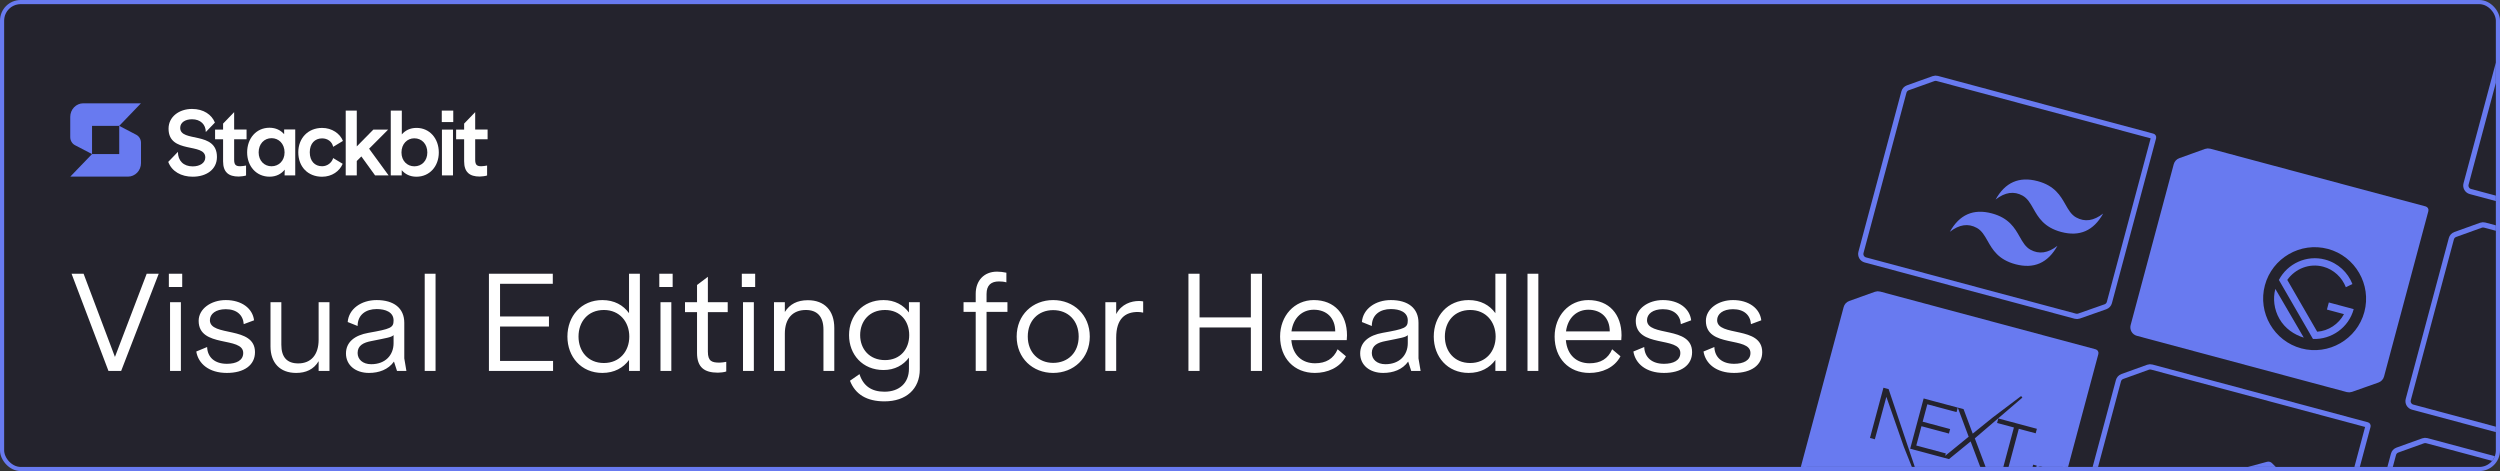 <svg width="605" height="114" viewBox="0 0 605 114" fill="none" xmlns="http://www.w3.org/2000/svg">
<rect x="0" y="0" width="605" height="114" fill="#333333" stroke="none"/>
<g clip-path="url(#clip0_934_45034)">
<rect x="1" y="1" width="603" height="112" rx="4" fill="#24232D"/>
<path d="M49.803 31.953C49.803 30.145 48.528 28.861 46.47 28.861C44.803 28.861 43.609 29.649 43.609 30.95C43.609 34.554 52.5 31.633 52.5 37.987C52.5 41.036 49.928 42.763 46.635 42.763C43.875 42.763 41.578 41.503 40.715 39.175L43.054 36.75C43.054 38.904 44.411 40.266 46.635 40.266C48.379 40.266 49.68 39.434 49.68 38.091C49.68 34.444 40.789 37.366 40.789 31.139C40.789 28.261 43.342 26.363 46.47 26.363C49.281 26.363 51.241 27.757 52.007 29.666L49.803 31.953Z" fill="white"/>
<path d="M56.663 27.135V31.353H59.668V33.704H56.663V38.652C56.663 39.909 57.095 40.23 58.125 40.23C58.602 40.214 59.077 40.156 59.545 40.059V42.469C59.175 42.618 58.104 42.725 57.754 42.725C55.305 42.725 53.987 41.659 53.987 39.036V33.704H52.049V31.357H53.987V29.909L56.663 27.135Z" fill="white"/>
<path d="M114.995 27.135V31.353H118V33.704H114.995V38.652C114.995 39.909 115.427 40.23 116.457 40.23C116.934 40.214 117.409 40.156 117.877 40.059V42.469C117.507 42.618 116.436 42.725 116.086 42.725C113.637 42.725 112.32 41.659 112.32 39.036V33.704H110.381V31.357H112.32V29.909L114.995 27.135Z" fill="white"/>
<path d="M82.99 34.106L80.623 35.534C80.376 34.275 79.266 33.487 77.948 33.487C76.204 33.487 74.964 34.723 74.964 36.856C74.964 38.988 76.178 40.232 77.948 40.232C79.224 40.232 80.314 39.358 80.623 38.249L82.928 39.635C82.208 41.404 80.335 42.769 77.948 42.769C74.511 42.769 72.186 40.359 72.186 36.863C72.186 33.388 74.593 30.956 77.948 30.956C80.314 30.951 82.29 32.316 82.99 34.106Z" fill="white"/>
<path d="M86.34 26.773V35.431L90.353 31.358H93.933L89.323 35.985L94.036 42.441H90.764L87.45 37.856L86.34 38.961V42.441H83.664V26.773H86.34Z" fill="white"/>
<path d="M97.239 26.773V32.528C98.062 31.569 99.235 30.951 100.799 30.951C103.968 30.951 106.191 33.51 106.191 36.9C106.191 40.248 103.968 42.764 100.779 42.764C99.214 42.764 98.041 42.145 97.219 41.186V42.441H94.564V26.773H97.239ZM100.264 40.25C102.075 40.25 103.413 38.906 103.413 36.902C103.413 34.855 102.075 33.469 100.264 33.469C98.556 33.469 97.156 34.812 97.156 36.902C97.156 38.947 98.561 40.248 100.264 40.248V40.25Z" fill="white"/>
<path d="M106.91 26.773H109.688V29.545H106.91V26.773ZM109.624 31.358V42.441H106.949V31.356L109.624 31.358Z" fill="white"/>
<path d="M20.161 25C19.745 25 19.334 25.085 18.95 25.25C18.566 25.415 18.218 25.656 17.924 25.961C17.631 26.266 17.398 26.627 17.239 27.025C17.081 27.423 16.999 27.85 17 28.28V33.193C17 33.597 17.108 33.993 17.313 34.338C17.517 34.682 17.81 34.961 18.158 35.143L22.273 37.283V30.459H28.855L34.113 25H20.161Z" fill="#687AF0"/>
<path d="M30.962 42.743C31.801 42.743 32.604 42.398 33.197 41.784C33.79 41.169 34.123 40.337 34.123 39.468V34.555C34.122 34.15 34.013 33.753 33.808 33.409C33.602 33.065 33.309 32.786 32.959 32.605L28.855 30.459V37.283H22.273L17.011 42.743H30.962Z" fill="#687AF0"/>
<path d="M71.448 42.441H70.955H68.868L68.909 41.051C68.084 42.077 66.866 42.758 65.236 42.758C62.037 42.758 59.808 40.236 59.808 36.879C59.808 33.479 62.016 30.913 65.215 30.913C66.766 30.913 67.939 31.533 68.763 32.474V31.323H71.447L71.448 42.441ZM65.728 40.236C67.441 40.236 68.865 38.931 68.865 36.88C68.865 34.784 67.441 33.437 65.728 33.437C63.933 33.437 62.592 34.827 62.592 36.88C62.599 38.893 63.936 40.239 65.731 40.239L65.728 40.236Z" fill="white"/>
<path d="M17.32 66.249L26.248 89.769H29.32L38.408 66.249H35.496L27.816 86.377L20.232 66.249H17.32ZM41.151 73.129V89.769H43.775V73.129H41.151ZM40.863 69.45H44.095V66.249H40.863V69.45ZM54.635 72.618C51.083 72.618 48.075 74.73 48.075 77.641C48.075 84.297 58.859 81.322 58.859 85.418C58.859 87.242 57.163 88.041 54.891 88.041C52.043 88.041 50.219 86.537 50.123 83.978L47.499 85.066C47.979 88.01 50.571 90.249 54.891 90.249C59.083 90.249 61.707 88.362 61.707 85.225C61.707 78.761 50.795 81.609 50.795 77.481C50.795 75.978 52.203 74.826 54.635 74.826C57.291 74.826 58.827 76.234 58.987 78.442L61.483 77.513C61.131 74.602 58.443 72.618 54.635 72.618ZM79.731 73.129H77.108V82.218C77.108 85.865 75.251 87.945 72.18 87.945C69.46 87.945 68.084 86.442 68.084 83.433V73.129H65.46V83.817C65.46 87.817 67.763 90.249 71.668 90.249C74.004 90.249 75.924 89.418 77.108 87.401V89.769H79.731V73.129ZM83.725 85.546C83.725 88.362 86.029 90.249 89.293 90.249C91.693 90.249 93.965 89.45 95.341 87.498L96.077 89.769H98.349L97.837 86.73V78.121C97.837 74.57 95.309 72.618 91.149 72.618C87.405 72.618 84.397 74.761 84.141 77.93L86.541 78.889C86.541 76.138 88.589 74.793 91.149 74.793C93.293 74.793 95.245 75.529 95.245 77.546C95.245 79.338 94.509 79.594 89.133 80.553C85.901 81.129 83.725 82.73 83.725 85.546ZM86.541 85.418C86.541 83.594 87.981 82.889 89.869 82.537C93.645 81.769 94.701 81.641 95.245 81.097V83.049C95.245 85.93 93.261 88.138 89.837 88.138C87.757 88.138 86.541 86.954 86.541 85.418ZM102.78 66.249V89.769H105.404V66.249H102.78ZM118.321 89.769H133.841V87.338H121.009V79.017H132.849V76.585H121.009V68.681H133.777V66.249H118.321V89.769ZM154.849 66.249H152.225V75.785C150.849 73.865 148.673 72.618 145.761 72.618C140.641 72.618 137.313 76.522 137.313 81.45C137.313 86.346 140.641 90.249 145.761 90.249C148.673 90.249 150.849 89.001 152.225 87.114V89.769H154.849V66.249ZM140.001 81.45C140.001 77.897 142.241 75.017 146.145 75.017C149.953 75.017 152.289 77.897 152.289 81.45C152.289 85.001 149.953 87.85 146.145 87.85C142.241 87.85 140.001 84.969 140.001 81.45ZM159.838 73.129V89.769H162.462V73.129H159.838ZM159.55 69.45H162.782V66.249H159.55V69.45ZM168.682 68.969V73.129H165.77V75.529H168.682V85.418C168.682 88.906 170.474 90.186 173.738 90.186C174.218 90.186 175.274 90.09 175.754 89.897V87.561C175.306 87.657 174.57 87.754 174.154 87.754C172.33 87.754 171.306 87.466 171.306 85.097V75.529H176.106V73.129H171.306V66.986L168.682 68.969ZM179.807 73.129V89.769H182.431V73.129H179.807ZM179.519 69.45H182.751V66.249H179.519V69.45ZM187.307 73.129V89.769H189.931V80.746C189.931 77.066 191.851 75.017 195.019 75.017C197.803 75.017 199.275 76.65 199.275 79.754V89.769H201.899V79.37C201.899 75.177 199.563 72.65 195.499 72.65C192.939 72.65 191.115 73.609 189.931 75.498V73.129H187.307ZM219.965 73.129V75.626C218.621 73.802 216.509 72.618 213.821 72.618C208.733 72.618 205.469 76.394 205.469 81.097C205.469 85.802 208.733 89.546 213.821 89.546C216.509 89.546 218.621 88.362 219.965 86.537V89.257C219.965 92.65 217.661 94.793 214.045 94.793C210.909 94.793 208.893 93.385 207.997 90.537L205.693 92.138C206.973 95.433 209.757 97.129 214.045 97.129C219.261 97.129 222.589 94.153 222.589 89.385V73.129H219.965ZM208.157 81.097C208.157 77.737 210.365 75.017 214.173 75.017C217.885 75.017 220.029 77.706 220.029 81.097C220.029 84.457 217.885 87.145 214.173 87.145C210.365 87.145 208.157 84.425 208.157 81.097ZM241.273 65.737C238.105 65.737 236.121 67.945 236.121 71.082V73.129H233.177V75.466H236.121V89.769H238.745V75.466H243.801V73.129H238.745V71.145C238.745 68.969 239.897 68.106 241.753 68.106C242.329 68.106 243.033 68.169 243.545 68.329V65.993C242.873 65.834 241.945 65.737 241.273 65.737ZM254.864 72.618C249.904 72.618 246.032 76.201 246.032 81.45C246.032 86.665 249.904 90.249 254.864 90.249C259.824 90.249 263.728 86.665 263.728 81.45C263.728 76.201 259.824 72.618 254.864 72.618ZM248.72 81.45C248.72 77.578 251.28 75.049 254.864 75.049C258.48 75.049 261.04 77.578 261.04 81.45C261.04 85.29 258.48 87.817 254.864 87.817C251.344 87.817 248.72 85.29 248.72 81.45ZM267.495 73.129V89.769H270.119V81.706C270.119 77.097 272.327 75.498 275.335 75.498C275.783 75.498 276.231 75.561 276.647 75.657V72.938C276.263 72.874 276.007 72.841 275.623 72.841C273.799 72.841 271.399 73.546 270.119 76.01V73.129H267.495ZM287.603 66.249V89.769H290.291V79.242H302.707V89.769H305.395V66.249H302.707V76.809H290.291V66.249H287.603ZM317.942 72.618C313.238 72.618 309.782 76.425 309.782 81.45C309.782 86.665 313.174 90.249 318.198 90.249C321.174 90.249 324.246 89.034 325.718 86.218L323.702 84.522C322.71 86.826 320.886 87.913 318.23 87.913C315.19 87.913 312.822 86.025 312.502 82.314H325.91C325.942 81.93 325.974 81.513 325.974 81.162C325.974 76.073 322.966 72.618 317.942 72.618ZM312.534 80.201C312.982 76.778 315.254 74.954 317.942 74.954C321.046 74.954 323.126 76.938 323.126 80.201H312.534ZM329.163 85.546C329.163 88.362 331.467 90.249 334.731 90.249C337.131 90.249 339.403 89.45 340.779 87.498L341.515 89.769H343.787L343.275 86.73V78.121C343.275 74.57 340.747 72.618 336.587 72.618C332.843 72.618 329.835 74.761 329.579 77.93L331.979 78.889C331.979 76.138 334.027 74.793 336.587 74.793C338.731 74.793 340.683 75.529 340.683 77.546C340.683 79.338 339.947 79.594 334.571 80.553C331.339 81.129 329.163 82.73 329.163 85.546ZM331.979 85.418C331.979 83.594 333.419 82.889 335.307 82.537C339.083 81.769 340.139 81.641 340.683 81.097V83.049C340.683 85.93 338.699 88.138 335.275 88.138C333.195 88.138 331.979 86.954 331.979 85.418ZM364.505 66.249H361.881V75.785C360.505 73.865 358.329 72.618 355.417 72.618C350.297 72.618 346.969 76.522 346.969 81.45C346.969 86.346 350.297 90.249 355.417 90.249C358.329 90.249 360.505 89.001 361.881 87.114V89.769H364.505V66.249ZM349.657 81.45C349.657 77.897 351.897 75.017 355.801 75.017C359.609 75.017 361.945 77.897 361.945 81.45C361.945 85.001 359.609 87.85 355.801 87.85C351.897 87.85 349.657 84.969 349.657 81.45ZM369.655 66.249V89.769H372.279V66.249H369.655ZM384.379 72.618C379.675 72.618 376.219 76.425 376.219 81.45C376.219 86.665 379.611 90.249 384.635 90.249C387.611 90.249 390.683 89.034 392.155 86.218L390.139 84.522C389.147 86.826 387.323 87.913 384.667 87.913C381.627 87.913 379.259 86.025 378.939 82.314H392.347C392.379 81.93 392.411 81.513 392.411 81.162C392.411 76.073 389.403 72.618 384.379 72.618ZM378.971 80.201C379.419 76.778 381.691 74.954 384.379 74.954C387.483 74.954 389.563 76.938 389.563 80.201H378.971ZM402.416 72.618C398.864 72.618 395.856 74.73 395.856 77.641C395.856 84.297 406.64 81.322 406.64 85.418C406.64 87.242 404.944 88.041 402.672 88.041C399.824 88.041 398 86.537 397.904 83.978L395.28 85.066C395.76 88.01 398.352 90.249 402.672 90.249C406.864 90.249 409.488 88.362 409.488 85.225C409.488 78.761 398.576 81.609 398.576 77.481C398.576 75.978 399.984 74.826 402.416 74.826C405.072 74.826 406.608 76.234 406.768 78.442L409.264 77.513C408.912 74.602 406.224 72.618 402.416 72.618ZM419.385 72.618C415.833 72.618 412.825 74.73 412.825 77.641C412.825 84.297 423.609 81.322 423.609 85.418C423.609 87.242 421.913 88.041 419.641 88.041C416.793 88.041 414.969 86.537 414.873 83.978L412.249 85.066C412.729 88.01 415.321 90.249 419.641 90.249C423.833 90.249 426.457 88.362 426.457 85.225C426.457 78.761 415.545 81.609 415.545 77.481C415.545 75.978 416.953 74.826 419.385 74.826C422.041 74.826 423.577 76.234 423.737 78.442L426.233 77.513C425.881 74.602 423.193 72.618 419.385 72.618Z" fill="white"/>
<path d="M527.597 38.88L533.825 36.638C534.112 36.534 534.424 36.521 534.718 36.6L586.843 50.567C586.999 50.609 587.092 50.77 587.05 50.927L576.326 90.951C576.198 91.427 575.844 91.809 575.38 91.973L568.972 94.234C568.688 94.335 568.38 94.347 568.088 94.269L517.286 80.656C516.489 80.443 516.016 79.623 516.229 78.826L526.66 39.9C526.786 39.427 527.137 39.046 527.597 38.88Z" fill="#687AF0" stroke="#687AF0" stroke-width="1.271"/>
<g clip-path="url(#clip1_934_45034)">
<path d="M569.594 74.809L563.576 73.196L563.115 74.915L567.242 76.021C565.949 78.439 563.482 80.082 560.758 80.274L553.52 67.737C555.358 65.004 558.857 63.638 562.21 64.537C564.79 65.228 566.765 67.139 567.697 69.509L569.286 68.736C568.189 65.954 565.852 63.67 562.671 62.817C558.2 61.619 553.565 63.787 551.491 67.746L559.798 82.136C564.202 82.21 568.396 79.279 569.594 74.809ZM550.657 69.826C550.012 72.234 550.335 74.808 551.657 77.098C552.979 79.387 555.133 80.978 557.454 81.6L550.657 69.826Z" fill="#687AF0"/>
<path d="M563.363 60.238C556.743 58.464 549.875 62.429 548.101 69.049C546.327 75.669 550.292 82.537 556.912 84.311C563.532 86.085 570.4 82.12 572.174 75.5C573.948 68.879 569.983 62.012 563.363 60.238ZM551.635 77.184C550.313 74.894 550.012 72.234 550.634 69.912L557.517 81.709C555.133 80.978 552.956 79.473 551.635 77.184ZM559.736 82.027L551.491 67.746C553.566 63.787 558.201 61.619 562.672 62.817C565.853 63.669 568.189 65.954 569.287 68.736L567.698 69.508C566.766 67.139 564.79 65.228 562.211 64.537C558.858 63.638 555.445 65.027 553.521 67.737L560.759 80.273C563.482 80.082 565.95 78.439 567.243 76.021L563.116 74.915L563.577 73.196L569.595 74.808C568.397 79.279 564.202 82.21 559.736 82.027Z" fill="#24232D"/>
</g>
<path d="M461.691 21.251L467.917 19.02C468.204 18.917 468.514 18.905 468.808 18.983L520.952 32.955C521.109 32.997 521.202 33.158 521.16 33.315L510.469 73.215C510.341 73.692 509.986 74.075 509.521 74.238L503.115 76.488C502.831 76.587 502.524 76.599 502.233 76.521L451.411 62.904C450.614 62.69 450.141 61.87 450.355 61.073L460.752 22.271C460.879 21.797 461.23 21.416 461.691 21.251Z" fill="#24232D" stroke="#687AF0" stroke-width="1.271"/>
<g clip-path="url(#clip2_934_45034)">
<path d="M493.109 43.835C488.641 42.638 485.25 44.124 482.936 48.292C485.21 46.507 487.389 46.193 489.474 47.35C490.663 48.011 491.326 49.179 492.06 50.473C493.256 52.581 494.64 55.02 498.793 56.133C503.261 57.33 506.652 55.844 508.966 51.675C506.692 53.46 504.513 53.774 502.428 52.617C501.239 51.957 500.576 50.788 499.842 49.495C498.646 47.387 497.262 44.948 493.109 43.835ZM482.038 51.643C477.57 50.446 474.179 51.932 471.865 56.1C474.139 54.315 476.318 54.001 478.403 55.158C479.592 55.819 480.255 56.987 480.989 58.281C482.185 60.389 483.569 62.828 487.722 63.941C492.19 65.138 495.581 63.652 497.895 59.483C495.621 61.269 493.442 61.582 491.357 60.425C490.168 59.765 489.505 58.596 488.771 57.303C487.575 55.195 486.191 52.756 482.038 51.643Z" fill="#687AF0"/>
</g>
<path d="M594.166 56.748L600.395 54.505C600.681 54.402 600.993 54.389 601.288 54.467L653.412 68.434C653.569 68.476 653.662 68.637 653.62 68.794L642.895 108.818C642.768 109.294 642.414 109.676 641.949 109.84L635.542 112.101C635.257 112.202 634.949 112.214 634.658 112.136L583.856 98.523C583.058 98.31 582.585 97.49 582.799 96.693L593.229 57.767C593.356 57.294 593.706 56.913 594.166 56.748Z" fill="#24232D" stroke="#687AF0" stroke-width="1.271"/>
<path d="M608.151 4.575L614.379 2.332C614.666 2.229 614.977 2.216 615.272 2.295L667.396 16.261C667.553 16.303 667.646 16.464 667.604 16.621L656.88 56.645C656.752 57.121 656.398 57.503 655.934 57.667L649.526 59.929C649.242 60.029 648.933 60.041 648.642 59.963L597.84 46.351C597.043 46.137 596.57 45.318 596.783 44.52L607.213 5.594C607.34 5.121 607.69 4.74 608.151 4.575Z" fill="#24232D" stroke="#687AF0" stroke-width="1.271"/>
<path d="M513.603 91.111L519.831 88.868C520.118 88.765 520.43 88.752 520.724 88.831L572.848 102.797C573.005 102.839 573.098 103 573.056 103.157L562.332 143.181C562.204 143.657 561.85 144.039 561.386 144.203L554.978 146.465C554.694 146.565 554.386 146.577 554.094 146.499L503.292 132.887C502.495 132.673 502.022 131.854 502.235 131.056L512.666 92.13C512.792 91.657 513.142 91.277 513.603 91.111Z" fill="#24232D" stroke="#687AF0" stroke-width="1.271"/>
<g clip-path="url(#clip3_934_45034)">
<path d="M548.024 114.027L539.106 116.417C538.684 116.53 538.355 116.859 538.242 117.281L535.852 126.198C535.739 126.62 535.86 127.071 536.169 127.38L542.697 133.907C543.006 134.216 543.456 134.337 543.878 134.224L552.795 131.835C553.217 131.721 553.547 131.392 553.66 130.97L556.049 122.053C556.162 121.631 556.041 121.181 555.733 120.872L549.205 114.344C548.896 114.035 548.446 113.914 548.024 114.027Z" fill="#24232D"/>
<path d="M549.814 112.07L558.006 120.262C558.315 120.571 558.435 121.021 558.322 121.443L555.324 132.634C555.211 133.056 554.881 133.385 554.459 133.498L543.269 136.497C542.847 136.61 542.397 136.489 542.088 136.18L533.896 127.988C533.587 127.68 533.466 127.229 533.579 126.807L536.578 115.617C536.691 115.195 537.021 114.865 537.443 114.752L548.633 111.754C549.055 111.641 549.505 111.762 549.814 112.07ZM548.024 114.027L539.107 116.416C538.685 116.529 538.355 116.859 538.242 117.281L535.853 126.198C535.739 126.62 535.86 127.07 536.169 127.379L542.697 133.907C543.006 134.216 543.456 134.337 543.878 134.224L552.795 131.834C553.217 131.721 553.547 131.392 553.66 130.97L556.049 122.053C556.162 121.631 556.042 121.18 555.733 120.871L549.205 114.344C548.896 114.035 548.446 113.914 548.024 114.027Z" fill="#687AF0"/>
</g>
<path d="M447.721 73.441L453.947 71.21C454.234 71.108 454.545 71.095 454.838 71.174L506.983 85.146C507.139 85.188 507.232 85.349 507.19 85.506L496.499 125.405C496.371 125.882 496.017 126.265 495.551 126.429L489.146 128.678C488.862 128.778 488.554 128.789 488.264 128.712L437.442 115.094C436.644 114.88 436.171 114.061 436.385 113.264L446.782 74.461C446.909 73.988 447.26 73.607 447.721 73.441Z" fill="#687AF0" stroke="#687AF0" stroke-width="1.271"/>
<path d="M465.696 96.724L473.479 98.81L473.313 99.432L466.243 97.538L464.988 102.221L471.636 104.003L471.469 104.625L464.821 102.844L463.443 107.986L470.594 109.902L470.427 110.524L462.563 108.417L465.696 96.724ZM474.177 98.996L475.004 99.218L477.29 105.342L482.414 101.204L489.259 96.037L477.616 106.009L480.319 113.174L479.459 112.944L477.001 106.423L471.595 110.837L470.752 110.611L476.708 105.765L474.177 98.996ZM483.593 102.187L483.76 101.564L492.63 103.941L492.463 104.563L488.377 103.468L485.41 114.539L484.697 114.348L487.663 103.277L483.593 102.187Z" fill="#24232D" stroke="#24232D" stroke-width="0.486"/>
<path d="M455.963 94.126L456.855 94.365L464.192 116.172L460.937 107.991L456.472 95.21L453.543 106.01L452.83 105.819L455.963 94.126Z" fill="#24232D" stroke="#24232D" stroke-width="0.486"/>
<path d="M489.662 114.802C489.81 114.841 489.948 114.756 489.987 114.609C490.027 114.463 489.949 114.32 489.802 114.281C489.656 114.242 489.516 114.326 489.477 114.473C489.438 114.62 489.517 114.763 489.662 114.802ZM490.547 114.304C490.431 114.738 490.666 115.104 491.119 115.225C491.601 115.355 491.971 115.141 492.106 114.634L492.585 112.849L492.196 112.745L491.718 114.528C491.643 114.81 491.462 114.922 491.214 114.856C490.992 114.796 490.878 114.616 490.929 114.407L490.547 114.304ZM492.599 114.83C492.506 115.288 492.802 115.677 493.357 115.825C493.951 115.984 494.403 115.781 494.532 115.299C494.634 114.92 494.478 114.653 493.997 114.395L493.739 114.253C493.434 114.089 493.329 113.95 493.378 113.77C493.439 113.543 493.683 113.449 493.99 113.531C494.282 113.61 494.444 113.809 494.418 114.051L494.797 114.152C494.888 113.721 494.597 113.323 494.088 113.187C493.542 113.04 493.097 113.242 492.977 113.691C492.877 114.061 493.025 114.337 493.449 114.565L493.751 114.73C494.061 114.897 494.176 115.052 494.125 115.244C494.065 115.468 493.792 115.569 493.48 115.485C493.145 115.396 492.953 115.181 492.984 114.933L492.599 114.83Z" fill="#24232D" stroke="#24232D" stroke-width="0.486"/>
<path d="M580.163 108.92L586.392 106.678C586.678 106.574 586.99 106.561 587.285 106.64L639.409 120.607C639.566 120.649 639.659 120.81 639.617 120.967L628.892 160.991C628.765 161.467 628.411 161.849 627.946 162.013L621.539 164.274C621.254 164.375 620.946 164.387 620.655 164.309L569.853 150.696C569.055 150.483 568.582 149.663 568.796 148.866L579.226 109.94C579.353 109.467 579.703 109.086 580.163 108.92Z" fill="#24232D" stroke="#687AF0" stroke-width="1.271"/>
</g>
<rect x="0.5" y="0.5" width="604" height="113" rx="4.5" stroke="#687AF0"/>
<defs>
<clipPath id="clip0_934_45034">
<rect x="1" y="1" width="603" height="112" rx="4" fill="white"/>
</clipPath>
<clipPath id="clip1_934_45034">
<rect width="26.086" height="26.086" fill="white" transform="translate(550.915 56.301) rotate(15)"/>
</clipPath>
<clipPath id="clip2_934_45034">
<rect width="34.691" height="20.869" fill="white" transform="translate(476.354 39.346) rotate(15)"/>
</clipPath>
<clipPath id="clip3_934_45034">
<rect width="26.086" height="26.086" fill="white" transform="translate(536.729 108.151) rotate(15)"/>
</clipPath>
</defs>
</svg>

